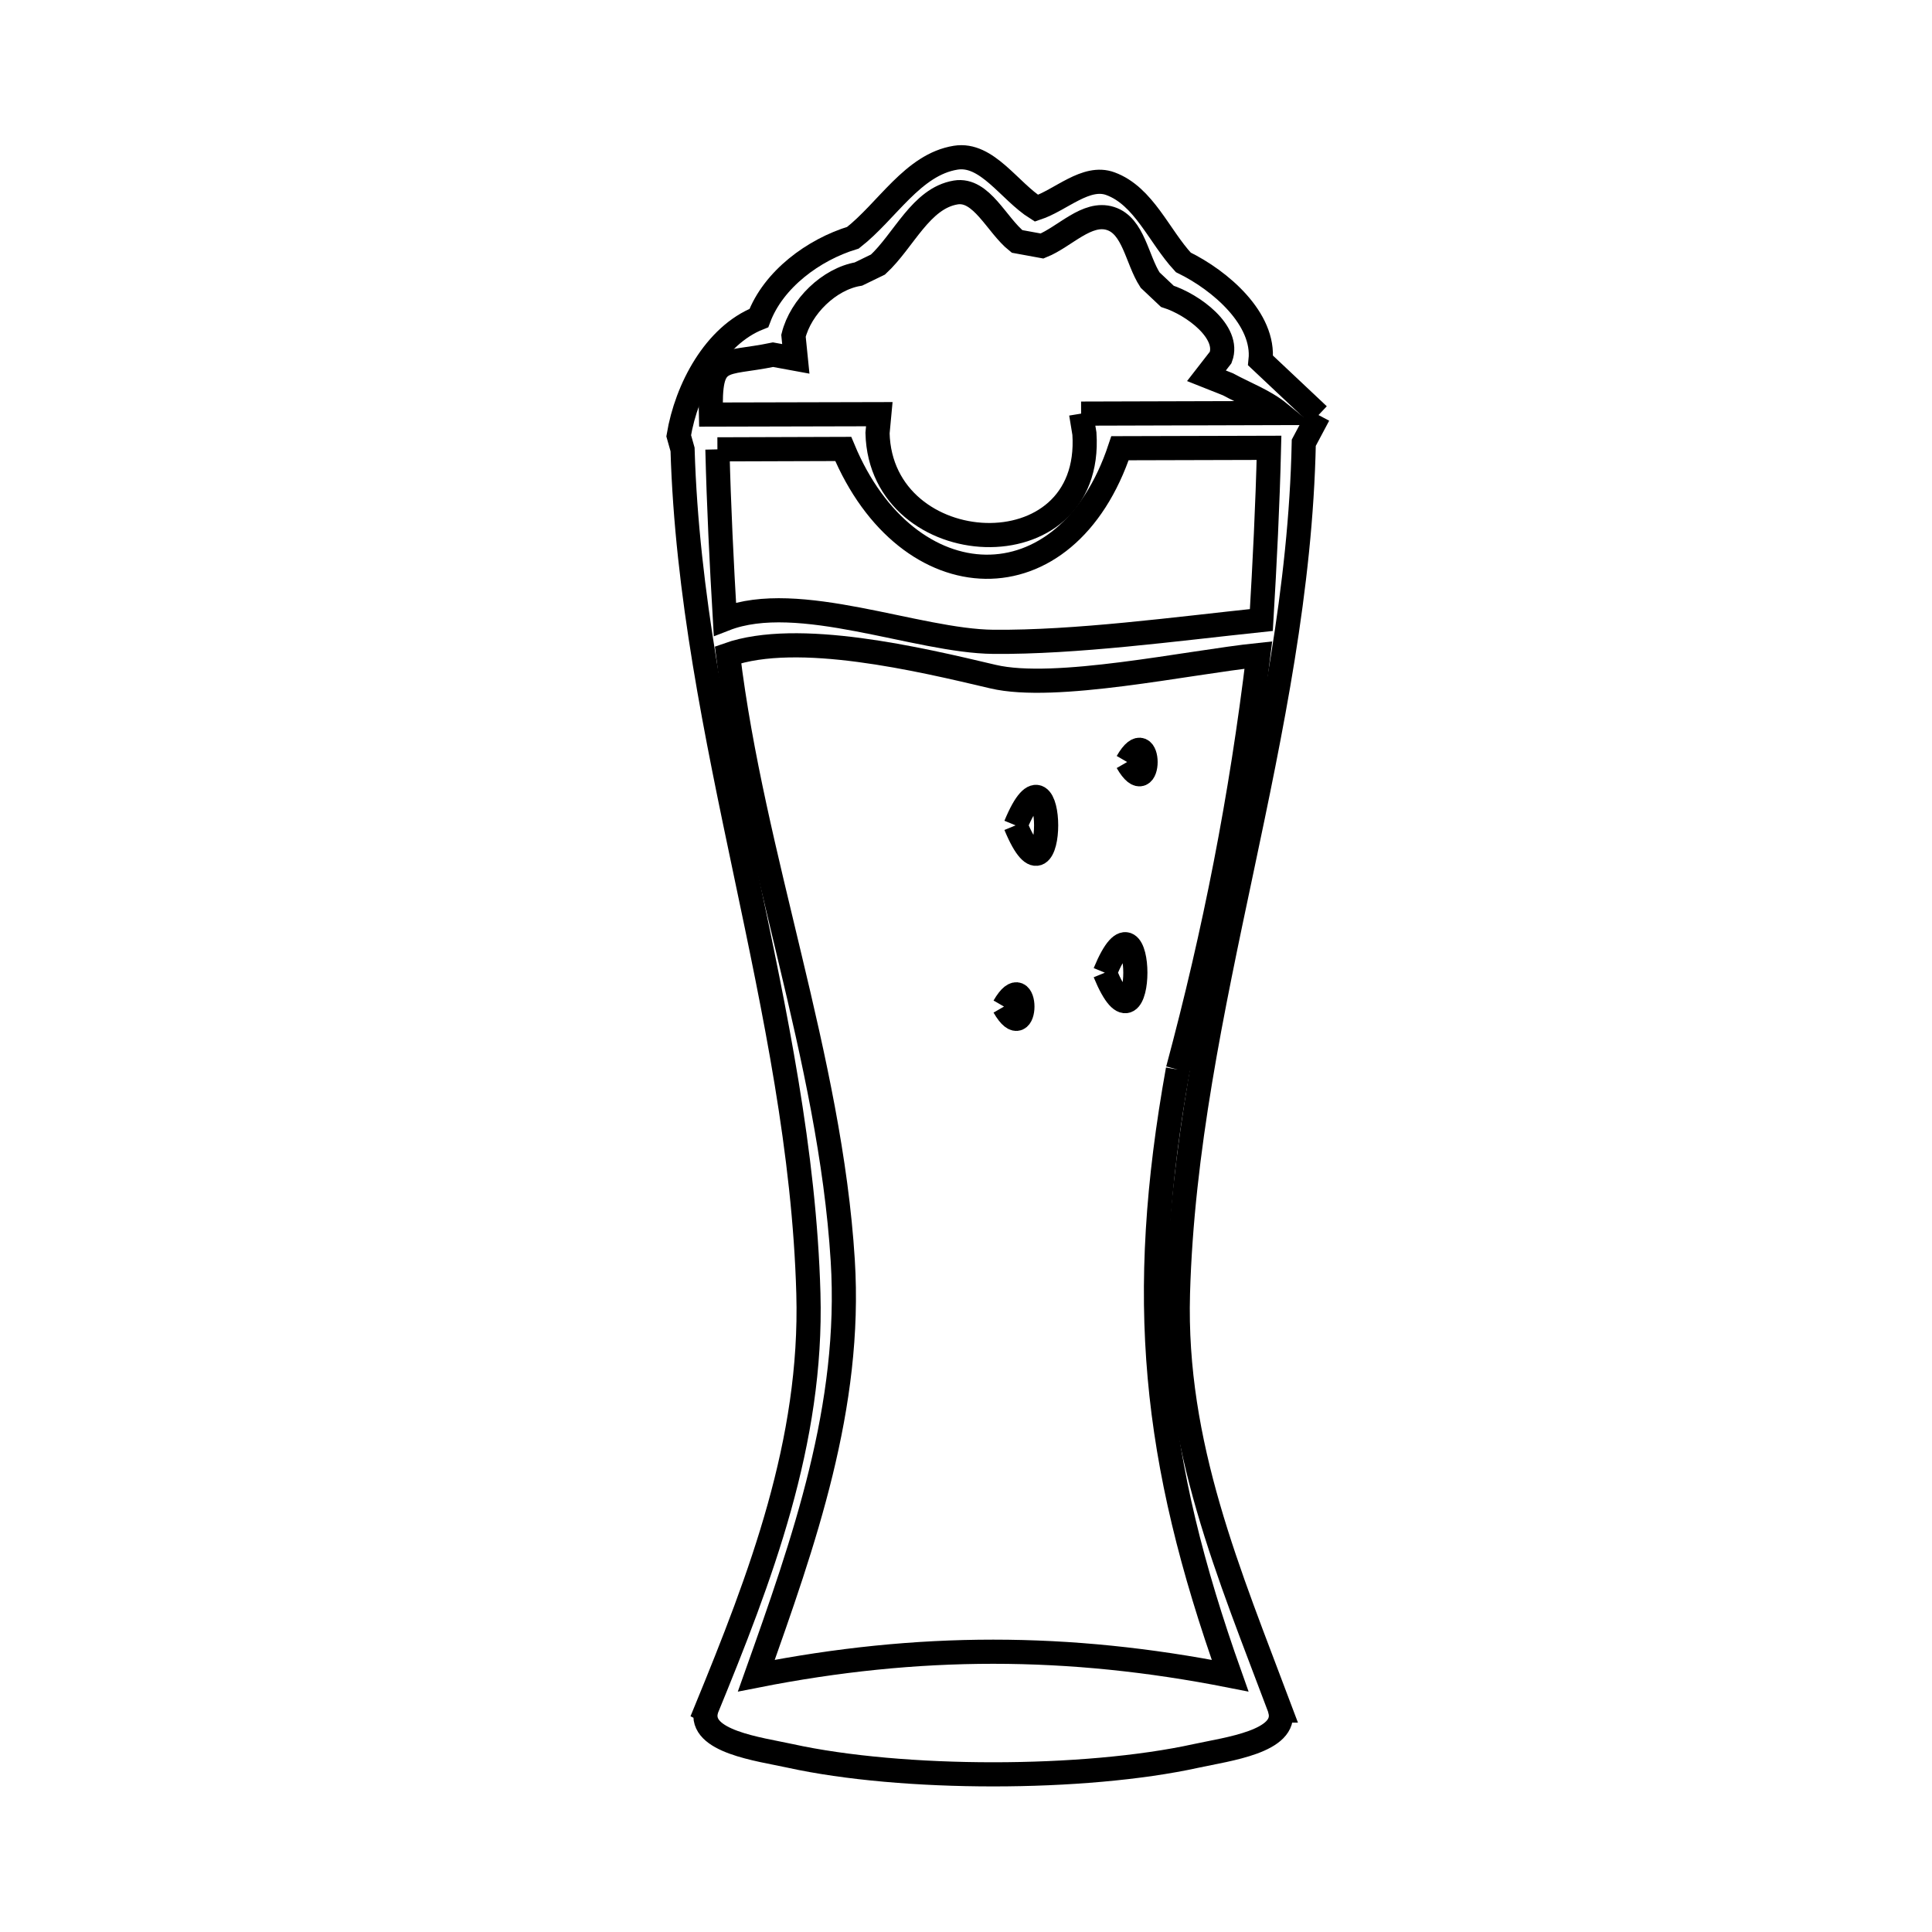<svg xmlns="http://www.w3.org/2000/svg" viewBox="0.0 0.0 24.0 24.0" height="200px" width="200px"><path fill="none" stroke="black" stroke-width=".3" stroke-opacity="1.0"  filling="0" d="M13.43 5.138 L13.471 5.387 C13.586 7.14 10.942 6.994 10.901 5.38 L10.923 5.145 L8.831 5.15 C8.81 4.388 8.962 4.539 9.603 4.406 L9.886 4.458 L9.857 4.171 C9.947 3.811 10.298 3.466 10.664 3.404 L10.907 3.286 C11.229 2.988 11.439 2.463 11.872 2.391 C12.193 2.338 12.38 2.797 12.634 2.999 L12.945 3.056 C13.228 2.942 13.503 2.622 13.794 2.714 C14.083 2.805 14.122 3.224 14.287 3.479 L14.501 3.681 C14.821 3.784 15.282 4.126 15.164 4.44 L14.987 4.668 L15.254 4.774 C15.469 4.891 15.705 4.977 15.894 5.131 L13.43 5.138"></path>
<path fill="none" stroke="black" stroke-width=".3" stroke-opacity="1.0"  filling="0" d="M16.379 5.156 L16.379 5.156 C16.318 5.271 16.257 5.386 16.196 5.5 L16.196 5.5 C16.159 7.307 15.793 9.062 15.424 10.809 C15.055 12.555 14.683 14.294 14.633 16.069 C14.58 17.953 15.268 19.546 15.907 21.249 L15.907 21.249 C15.906 21.249 15.905 21.25 15.904 21.25 L15.904 21.25 C15.998 21.634 15.247 21.728 14.861 21.812 C13.468 22.118 11.208 22.118 9.814 21.812 C9.428 21.728 8.677 21.634 8.771 21.25 L8.769 21.249 C9.45 19.59 10.094 17.91 10.042 16.069 C9.993 14.309 9.628 12.582 9.263 10.848 C8.898 9.114 8.532 7.372 8.479 5.583 L8.431 5.413 C8.528 4.831 8.879 4.167 9.427 3.951 L9.427 3.951 C9.607 3.471 10.105 3.102 10.596 2.953 L10.596 2.953 C11.021 2.621 11.34 2.044 11.872 1.959 C12.261 1.896 12.54 2.377 12.875 2.587 L12.875 2.587 C13.181 2.485 13.491 2.17 13.794 2.282 C14.21 2.435 14.397 2.933 14.699 3.259 L14.699 3.259 C15.164 3.486 15.714 3.964 15.659 4.478 L15.659 4.478 C15.899 4.704 16.139 4.93 16.379 5.156 L16.379 5.156"></path>
<path fill="none" stroke="black" stroke-width=".3" stroke-opacity="1.0"  filling="0" d="M8.912 5.582 L10.475 5.577 C11.271 7.488 13.248 7.571 13.913 5.568 L15.764 5.563 C15.747 6.277 15.711 6.99 15.669 7.702 L15.669 7.702 C14.596 7.815 13.363 7.982 12.341 7.973 C11.391 7.965 9.917 7.334 9.005 7.69 L9.005 7.69 C8.964 6.988 8.929 6.285 8.912 5.582 L8.912 5.582"></path>
<path fill="none" stroke="black" stroke-width=".3" stroke-opacity="1.0"  filling="0" d="M14.002 9.466 L14.002 9.466 C14.307 8.938 14.307 9.995 14.002 9.466 L14.002 9.466"></path>
<path fill="none" stroke="black" stroke-width=".3" stroke-opacity="1.0"  filling="0" d="M12.616 10.253 L12.616 10.253 C13.122 9.028 13.122 11.477 12.616 10.253 L12.616 10.253"></path>
<path fill="none" stroke="black" stroke-width=".3" stroke-opacity="1.0"  filling="0" d="M13.725 12.083 L13.725 12.083 C14.23 10.857 14.23 13.309 13.725 12.083 L13.725 12.083"></path>
<path fill="none" stroke="black" stroke-width=".3" stroke-opacity="1.0"  filling="0" d="M12.472 12.504 L12.472 12.504 C12.777 11.976 12.777 13.033 12.472 12.504 L12.472 12.504"></path>
<path fill="none" stroke="black" stroke-width=".3" stroke-opacity="1.0"  filling="0" d="M14.632 13.287 L14.632 13.287 C14.377 14.705 14.3 15.914 14.406 17.105 C14.512 18.296 14.802 19.469 15.281 20.816 L15.281 20.816 C13.269 20.419 11.407 20.419 9.395 20.816 L9.395 20.816 C9.989 19.146 10.582 17.471 10.469 15.658 C10.391 14.399 10.111 13.148 9.812 11.897 C9.514 10.646 9.197 9.394 9.044 8.134 L9.044 8.134 C9.909 7.828 11.428 8.191 12.335 8.405 C13.108 8.588 14.751 8.229 15.632 8.137 L15.632 8.137 C15.418 9.908 15.095 11.563 14.632 13.287 L14.632 13.287"></path></svg>